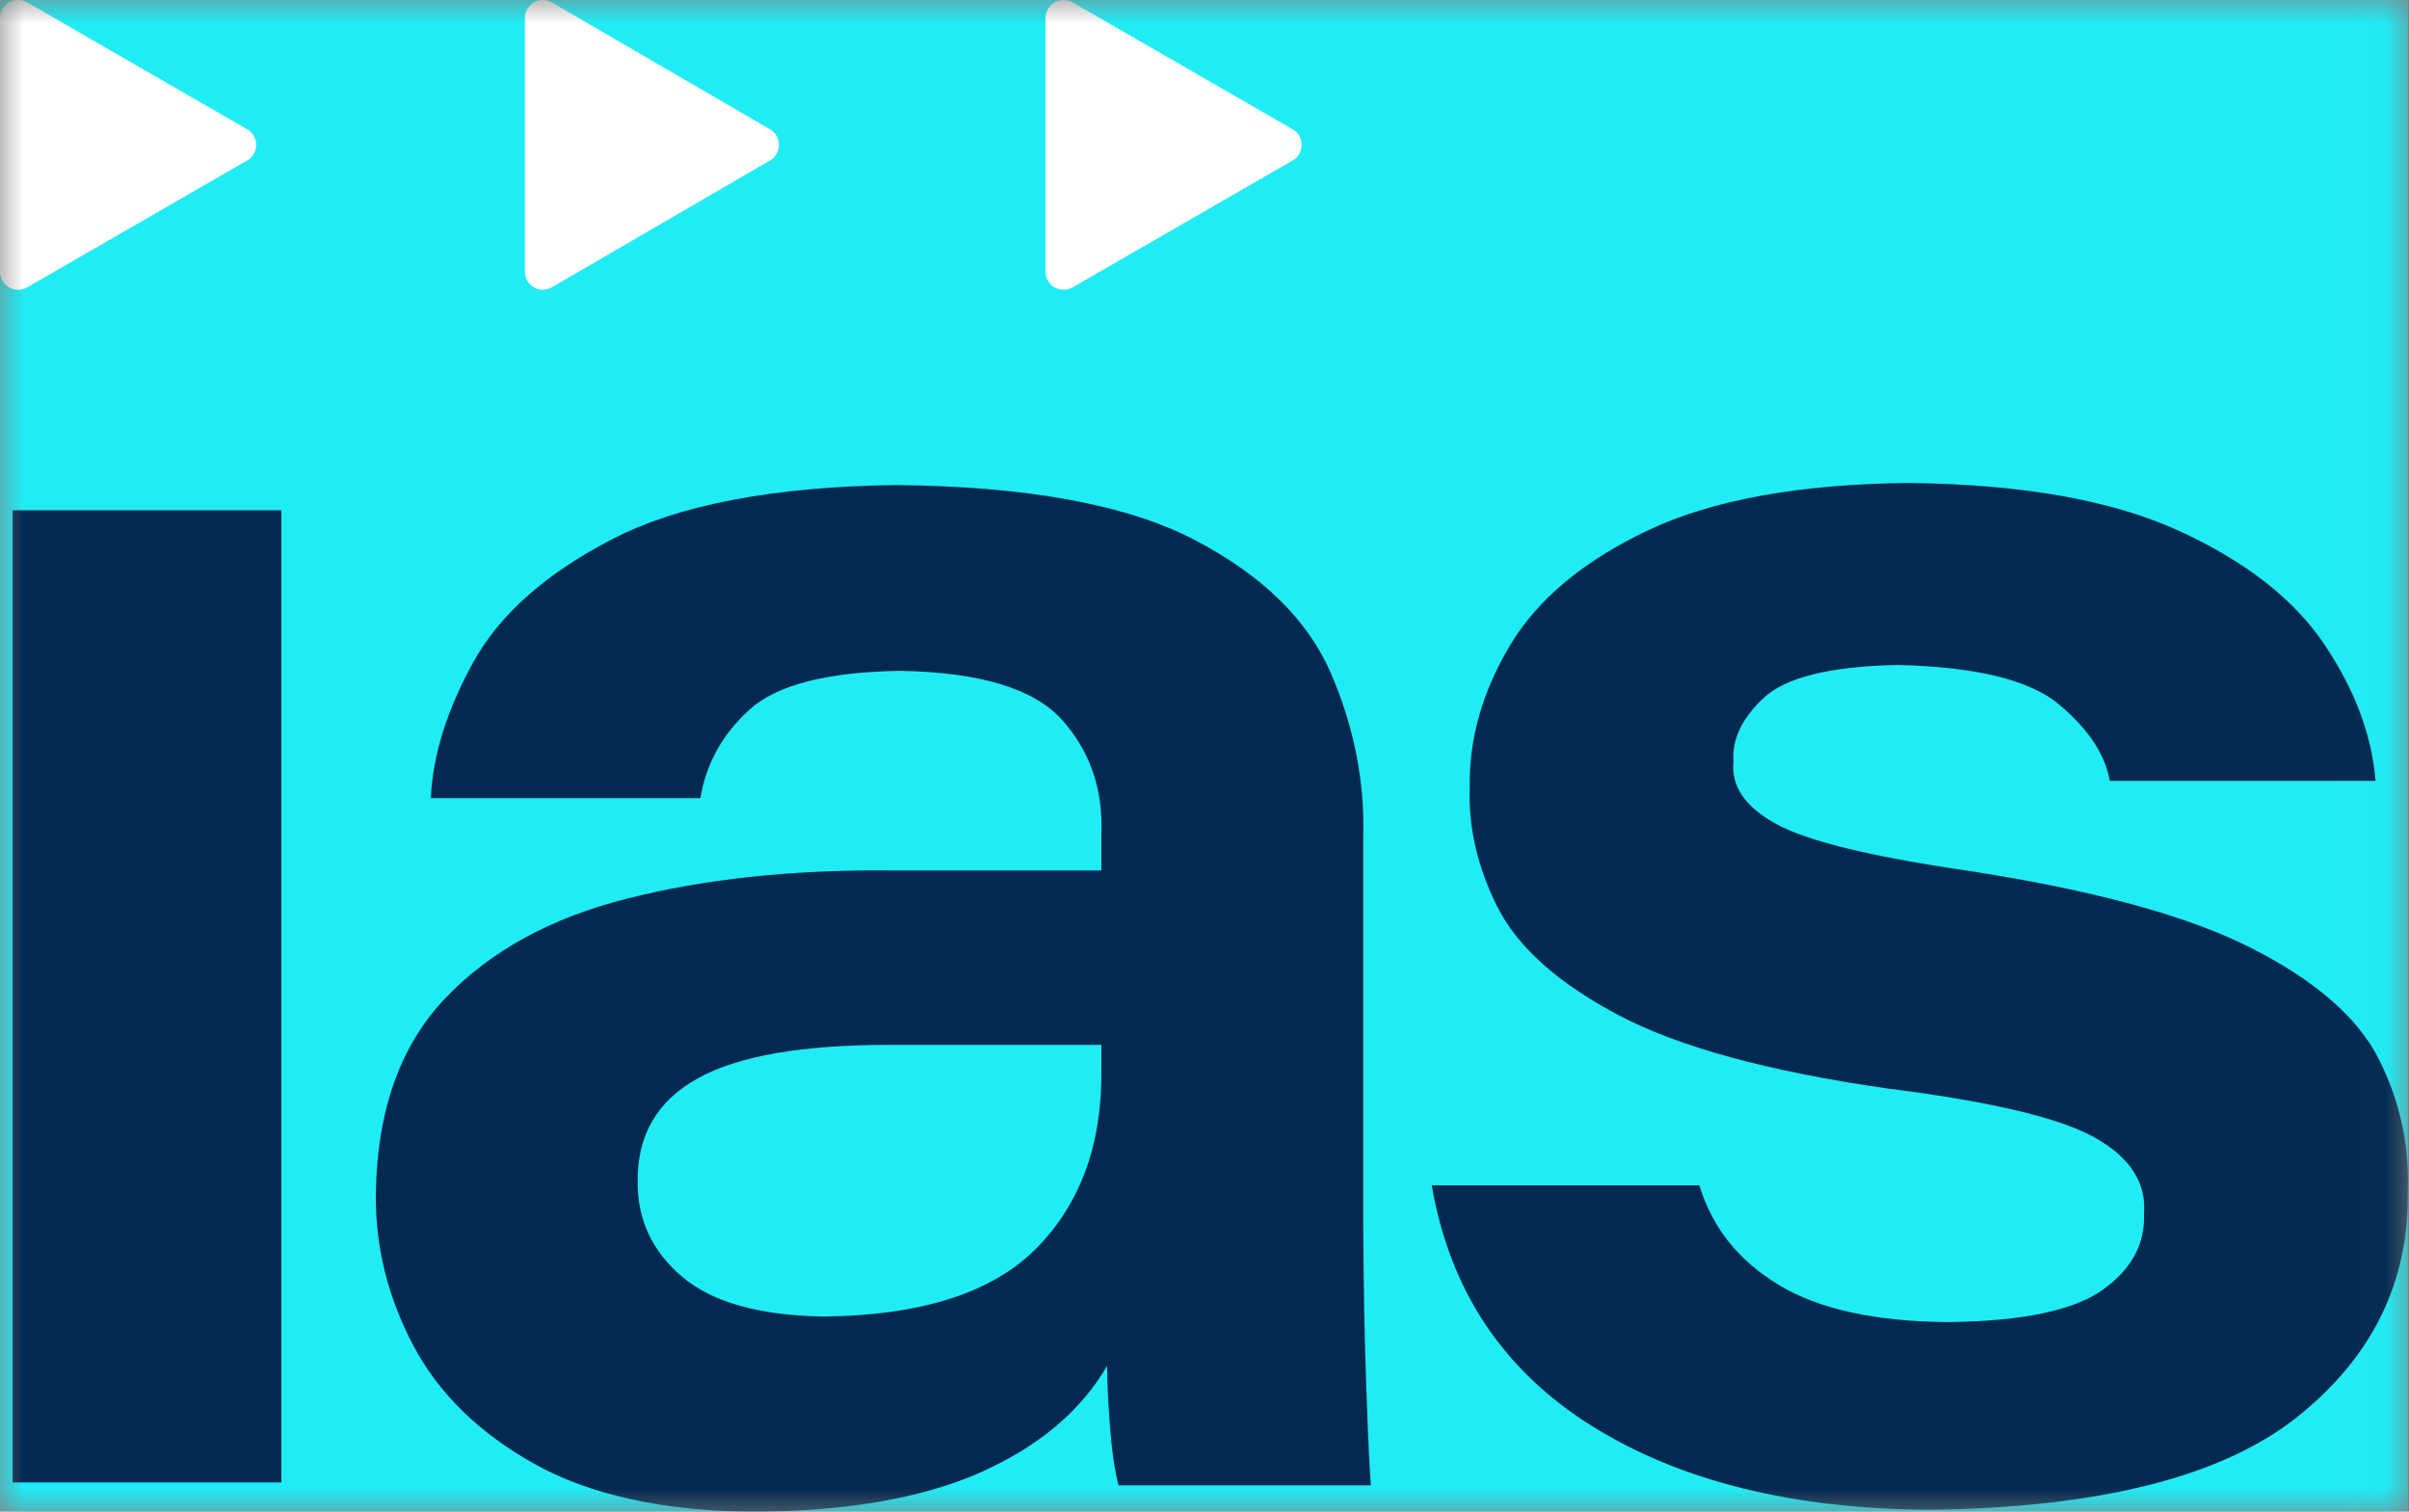 <svg width="51" height="32" viewBox="0 0 51 32" fill="none" xmlns="http://www.w3.org/2000/svg">
<rect x="0" y="0" width="51" height="32" fill="#808080" stroke="none"/>
<g clip-path="url(#clip0_138_55)">
<mask id="mask0_138_55" style="mask-type:luminance" maskUnits="userSpaceOnUse" x="0" y="0" width="51" height="32">
<path d="M50.978 0H0V32H50.978V0Z" fill="white"/>
</mask>
<g mask="url(#mask0_138_55)">
<path d="M50.978 0H0V32.005H50.978V0Z" fill="#20ECF6"/>
<path fill-rule="evenodd" clip-rule="evenodd" d="M16.489 3.093L16.489 3.093V3.097C16.487 3.115 16.485 3.134 16.48 3.152L16.477 3.164L16.477 3.165L16.476 3.168L16.464 3.207L16.452 3.231L16.451 3.234L16.45 3.237L16.439 3.26L16.418 3.288L16.413 3.297L16.408 3.302L16.394 3.323L16.365 3.35L16.362 3.353L16.36 3.354L16.339 3.374C16.319 3.389 16.298 3.402 16.276 3.413L16.271 3.414L11.683 6.082L11.669 6.088L11.64 6.104L11.621 6.11L11.613 6.114L11.599 6.117L11.569 6.126L11.548 6.129L11.54 6.13L11.526 6.131L11.492 6.134L11.472 6.132L11.466 6.132L11.455 6.13L11.415 6.126L11.396 6.121L11.394 6.12L11.389 6.118L11.344 6.104L11.327 6.095L11.326 6.094L11.323 6.093L11.279 6.069L11.264 6.057L11.263 6.056L11.26 6.053L11.223 6.022L11.21 6.006L11.208 6.005L11.205 6.001L11.176 5.965L11.165 5.944L11.163 5.942L11.161 5.936L11.141 5.9L11.134 5.876L11.131 5.871L11.129 5.862L11.119 5.828L11.117 5.805L11.115 5.797L11.114 5.783L11.111 5.751V0.383L11.114 0.351L11.115 0.337L11.117 0.329L11.119 0.306L11.129 0.272L11.131 0.263L11.134 0.258L11.141 0.234L11.161 0.198L11.163 0.193L11.165 0.19L11.176 0.169L11.205 0.134L11.208 0.13L11.21 0.128L11.223 0.112L11.26 0.081L11.263 0.078L11.264 0.078L11.279 0.065L11.323 0.041L11.326 0.04L11.327 0.039L11.344 0.03L11.389 0.016L11.394 0.014L11.396 0.014L11.415 0.008L11.455 0.004L11.466 0.002L11.472 0.002L11.492 0L11.526 0.003L11.54 0.004L11.548 0.006L11.569 0.008L11.599 0.017L11.613 0.02L11.621 0.024L11.64 0.03L11.669 0.046L11.683 0.052L16.271 2.72L16.276 2.722C16.298 2.732 16.319 2.745 16.339 2.76L16.374 2.793L16.376 2.794L16.377 2.796L16.394 2.811C16.41 2.83 16.426 2.852 16.439 2.874C16.465 2.92 16.481 2.969 16.487 3.019L16.487 3.033L16.489 3.041L16.489 3.089L16.489 3.093Z" fill="white"/>
<path fill-rule="evenodd" clip-rule="evenodd" d="M27.556 3.093L27.555 3.093V3.097C27.554 3.115 27.551 3.134 27.547 3.152L27.544 3.164L27.543 3.165L27.542 3.168L27.53 3.207L27.519 3.231L27.518 3.234L27.516 3.237L27.505 3.26L27.485 3.288L27.479 3.297L27.474 3.302L27.46 3.323L27.431 3.35L27.428 3.353L27.425 3.354L27.404 3.374C27.384 3.389 27.363 3.402 27.341 3.413L27.337 3.414L22.71 6.082L22.696 6.088L22.667 6.104L22.647 6.11L22.639 6.114L22.626 6.117L22.595 6.126L22.574 6.129L22.566 6.13L22.552 6.131L22.517 6.134L22.497 6.132L22.491 6.132L22.48 6.13L22.44 6.126L22.421 6.121L22.419 6.12L22.414 6.118L22.368 6.104L22.351 6.095L22.35 6.094L22.347 6.093L22.303 6.069L22.288 6.057L22.286 6.056L22.283 6.053L22.246 6.022L22.233 6.006L22.231 6.005L22.228 6.001L22.199 5.965L22.188 5.944L22.186 5.942L22.183 5.936L22.163 5.9L22.156 5.876L22.154 5.871L22.152 5.862L22.141 5.828L22.139 5.805L22.137 5.797L22.137 5.783L22.133 5.751V0.383L22.137 0.351L22.137 0.337L22.139 0.329L22.141 0.306L22.152 0.272L22.154 0.263L22.156 0.258L22.163 0.234L22.183 0.198L22.186 0.193L22.188 0.19L22.199 0.169L22.228 0.134L22.231 0.13L22.233 0.128L22.246 0.112L22.283 0.081L22.286 0.078L22.288 0.078L22.303 0.065L22.347 0.041L22.35 0.04L22.351 0.039L22.368 0.03L22.414 0.016L22.419 0.014L22.421 0.014L22.44 0.008L22.48 0.004L22.491 0.002L22.497 0.002L22.517 0L22.552 0.003L22.566 0.004L22.574 0.006L22.595 0.008L22.626 0.017L22.639 0.02L22.647 0.024L22.667 0.03L22.696 0.046L22.71 0.052L27.337 2.72L27.341 2.722C27.363 2.732 27.384 2.745 27.404 2.76L27.439 2.793L27.442 2.794L27.443 2.796L27.46 2.811C27.477 2.83 27.492 2.852 27.505 2.874C27.532 2.92 27.547 2.969 27.554 3.019L27.554 3.033L27.556 3.041L27.555 3.089L27.556 3.093Z" fill="white"/>
<path fill-rule="evenodd" clip-rule="evenodd" d="M40.401 10.224C42.797 10.249 44.703 10.586 46.12 11.233C47.536 11.88 48.567 12.684 49.21 13.644C49.854 14.604 50.214 15.565 50.291 16.529H44.665C44.568 15.97 44.209 15.43 43.589 14.911C42.969 14.392 41.826 14.114 40.16 14.077C38.748 14.107 37.809 14.338 37.343 14.77C36.877 15.202 36.663 15.655 36.699 16.127C36.646 16.642 36.944 17.079 37.595 17.439C38.245 17.798 39.569 18.125 41.568 18.419C44.266 18.828 46.293 19.376 47.651 20.064C49.009 20.752 49.911 21.535 50.358 22.415C50.804 23.295 51.01 24.227 50.974 25.213C51.006 27.129 50.229 28.721 48.643 29.988C47.057 31.255 44.471 31.913 40.884 31.96C37.97 31.95 35.574 31.358 33.697 30.184C31.82 29.009 30.691 27.312 30.311 25.092H35.976C36.248 25.987 36.81 26.69 37.66 27.203C38.511 27.715 39.706 27.977 41.246 27.987C42.809 27.969 43.897 27.743 44.51 27.308C45.122 26.874 45.416 26.336 45.39 25.695C45.443 25.039 45.096 24.502 44.349 24.082C43.602 23.662 42.138 23.316 39.958 23.042C37.432 22.681 35.53 22.161 34.253 21.483C32.976 20.805 32.126 20.044 31.702 19.2C31.278 18.357 31.082 17.506 31.115 16.65C31.1 15.634 31.385 14.638 31.968 13.662C32.551 12.685 33.524 11.874 34.884 11.229C36.245 10.583 38.084 10.248 40.401 10.224Z" fill="#022A51"/>
<path fill-rule="evenodd" clip-rule="evenodd" d="M0.267 10.802H5.956V31.382H0.267V10.802Z" fill="#022A51"/>
<path fill-rule="evenodd" clip-rule="evenodd" d="M18.851 22.119C16.991 22.116 15.632 22.352 14.773 22.827C13.913 23.303 13.489 24.032 13.5 25.015C13.493 25.82 13.809 26.492 14.445 27.031C15.083 27.57 16.082 27.849 17.443 27.87C19.518 27.846 21.02 27.362 21.949 26.417C22.878 25.473 23.334 24.214 23.317 22.641V22.119H18.851ZM18.972 10.268C21.765 10.296 23.876 10.686 25.306 11.437C26.736 12.188 27.695 13.131 28.183 14.267C28.67 15.402 28.896 16.561 28.861 17.742V25.859C28.866 27.155 28.887 28.342 28.927 29.42C28.966 30.498 28.998 31.173 29.022 31.443H23.679C23.598 31.129 23.538 30.713 23.498 30.193C23.458 29.674 23.438 29.248 23.438 28.914C22.883 29.868 21.991 30.619 20.762 31.167C19.534 31.715 17.917 31.994 15.914 32.005C14.019 31.982 12.485 31.644 11.314 30.989C10.142 30.334 9.288 29.499 8.75 28.483C8.213 27.466 7.948 26.404 7.956 25.296C7.978 23.529 8.465 22.143 9.419 21.14C10.372 20.136 11.661 19.429 13.285 19.02C14.909 18.61 16.738 18.412 18.771 18.426H23.317V17.662C23.356 16.708 23.077 15.9 22.482 15.238C21.887 14.575 20.744 14.23 19.052 14.201C17.506 14.226 16.445 14.499 15.869 15.021C15.293 15.543 14.946 16.169 14.828 16.897H9.121C9.16 15.992 9.461 15.032 10.021 14.016C10.582 13.001 11.567 12.131 12.977 11.406C14.387 10.681 16.385 10.302 18.972 10.268Z" fill="#022A51"/>
<path fill-rule="evenodd" clip-rule="evenodd" d="M5.422 3.093L5.422 3.093V3.097C5.421 3.115 5.418 3.134 5.414 3.152L5.41 3.164L5.41 3.165L5.409 3.168L5.397 3.207L5.385 3.231L5.384 3.234L5.383 3.237L5.372 3.26L5.351 3.288L5.346 3.297L5.341 3.302L5.326 3.323L5.297 3.35L5.294 3.353L5.292 3.354L5.271 3.374C5.251 3.389 5.23 3.402 5.208 3.413L5.203 3.414L0.577 6.082L0.563 6.088L0.533 6.104L0.514 6.11L0.506 6.114L0.492 6.117L0.461 6.126L0.441 6.129L0.432 6.13L0.418 6.131L0.384 6.134L0.364 6.132L0.358 6.132L0.347 6.13L0.307 6.126L0.288 6.121L0.285 6.12L0.28 6.118L0.234 6.104L0.217 6.095L0.216 6.094L0.214 6.093L0.169 6.069L0.155 6.057L0.153 6.056L0.15 6.053L0.112 6.022L0.099 6.006L0.098 6.005L0.095 6.001L0.066 5.965L0.054 5.944L0.052 5.942L0.05 5.936L0.03 5.9L0.023 5.876L0.02 5.871L0.018 5.862L0.008 5.828L0.006 5.805L0.004 5.797L0.003 5.783L0 5.751V0.383L0.003 0.351L0.004 0.337L0.006 0.329L0.008 0.306L0.018 0.272L0.02 0.263L0.023 0.258L0.03 0.234L0.05 0.198L0.052 0.193L0.054 0.19L0.066 0.169L0.095 0.134L0.098 0.13L0.099 0.128L0.112 0.112L0.15 0.081L0.153 0.078L0.155 0.078L0.169 0.065L0.214 0.041L0.216 0.04L0.217 0.039L0.234 0.03L0.28 0.016L0.285 0.014L0.288 0.014L0.307 0.008L0.347 0.004L0.358 0.002L0.364 0.002L0.384 0L0.418 0.003L0.432 0.004L0.441 0.006L0.461 0.008L0.492 0.017L0.506 0.02L0.514 0.024L0.533 0.03L0.563 0.046L0.577 0.052L5.203 2.72L5.208 2.722C5.23 2.732 5.251 2.745 5.271 2.76L5.306 2.793L5.308 2.794L5.309 2.796L5.326 2.811C5.343 2.83 5.358 2.852 5.372 2.874C5.398 2.92 5.414 2.969 5.42 3.019L5.421 3.033L5.422 3.041L5.422 3.089L5.422 3.093Z" fill="white"/>
</g>
</g>
<defs>
<clipPath id="clip0_138_55">
<rect width="50.978" height="32" fill="white"/>
</clipPath>
</defs>
</svg>

